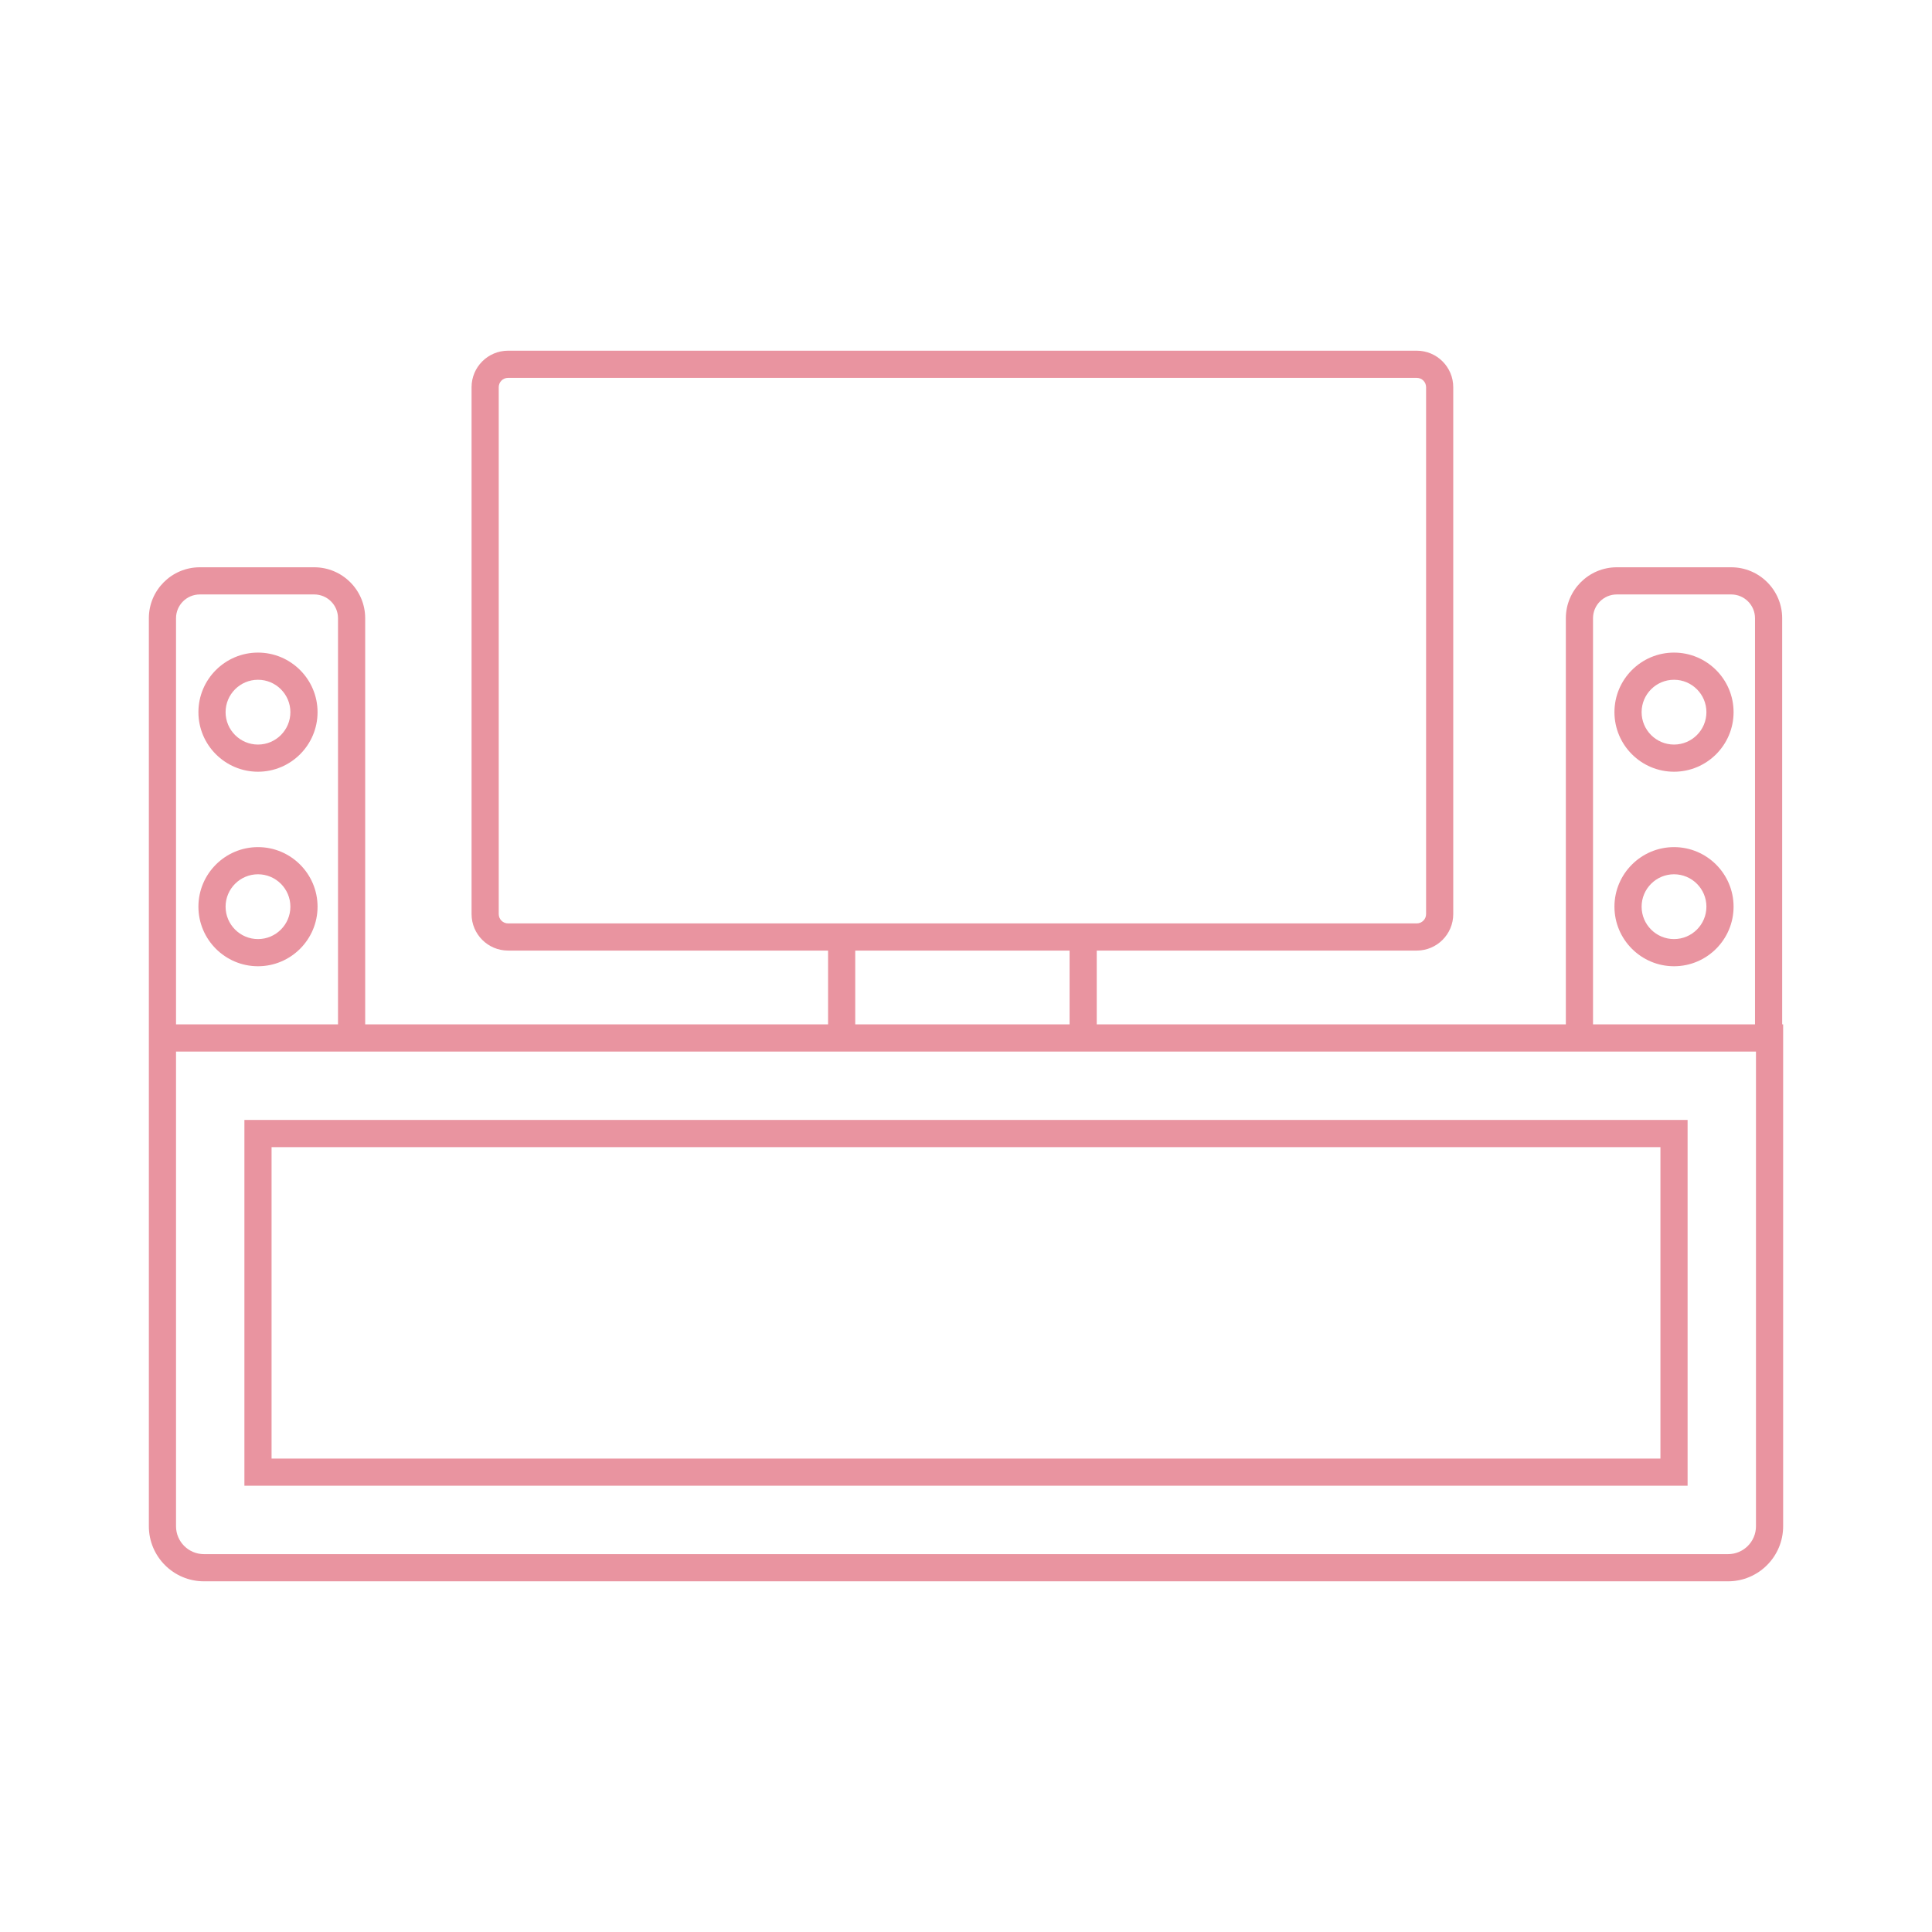 <?xml version="1.0" ?>

<!DOCTYPE svg  PUBLIC '-//W3C//DTD SVG 1.1//EN'  'http://www.w3.org/Graphics/SVG/1.1/DTD/svg11.dtd'>

<!-- Uploaded to: SVG Repo, www.svgrepo.com, Generator: SVG Repo Mixer Tools -->
<svg fill="#E994A0" width="800px" height="800px" viewBox="0 0 512 512" enable-background="new 0 0 512 512" id="home_x5F_theater_1_" version="1.1" xml:space="preserve" xmlns="http://www.w3.org/2000/svg" xmlns:xlink="http://www.w3.org/1999/xlink">

<g id="home_x5F_theater">

<path d="M64.77,393.74h382.46v-96.942H64.77V393.74z M71.97,303.998H440.03v82.542H71.97V303.998z"/>

<path d="M472.295,271.476V163.835c0-7.444-6.057-13.5-13.5-13.5h-30.33c-7.443,0-13.5,6.056-13.5,13.5v107.641H290.649v-19.564   h84.813c5.329,0,9.664-4.336,9.664-9.664V102.602c0-5.328-4.335-9.664-9.664-9.664H134.635c-5.329,0-9.665,4.336-9.665,9.664   v139.646c0,5.328,4.335,9.664,9.665,9.664h84.813v19.564H96.777V163.835c0-7.444-6.056-13.5-13.5-13.5H52.948   c-7.444,0-13.5,6.056-13.5,13.5v107.641v7.2v125.795c0,8.046,6.545,14.592,14.591,14.592h403.921   c8.045,0,14.591-6.546,14.591-14.592V271.476H472.295z M422.166,163.835c0-3.475,2.825-6.301,6.299-6.301h30.33   c3.474,0,6.3,2.826,6.3,6.301v107.641h-42.929V163.835z M134.635,244.711c-1.359,0-2.464-1.105-2.464-2.464V102.602   c0-1.358,1.105-2.464,2.464-2.464h240.827c1.358,0,2.464,1.105,2.464,2.464v139.646c0,1.358-1.105,2.464-2.464,2.464h-84.813   h-71.202H134.635z M283.449,251.911v19.564h-56.802v-19.564H283.449z M46.648,163.835c0-3.475,2.826-6.301,6.3-6.301h30.329   c3.474,0,6.3,2.826,6.3,6.301v107.641H46.648V163.835z M465.352,404.471c0,4.076-3.315,7.391-7.391,7.391H54.04   c-4.076,0-7.392-3.314-7.392-7.391V278.676h50.129h122.67h71.202h124.315h50.387V404.471z"/>

<path d="M68.37,172.944c-8.705,0-15.787,7.081-15.787,15.786s7.082,15.786,15.787,15.786c8.705,0,15.786-7.081,15.786-15.786   S77.075,172.944,68.37,172.944z M68.37,197.316c-4.734,0-8.586-3.852-8.586-8.586s3.852-8.586,8.586-8.586s8.586,3.852,8.586,8.586   S73.104,197.316,68.37,197.316z"/>

<path d="M68.37,224.494c-8.705,0-15.787,7.081-15.787,15.786c0,8.704,7.082,15.786,15.787,15.786   c8.705,0,15.786-7.082,15.786-15.786C84.156,231.575,77.075,224.494,68.37,224.494z M68.37,248.866   c-4.734,0-8.586-3.852-8.586-8.586s3.852-8.587,8.586-8.587s8.586,3.853,8.586,8.587S73.104,248.866,68.37,248.866z"/>

<path d="M443.63,172.944c-8.704,0-15.786,7.081-15.786,15.786s7.082,15.786,15.786,15.786c8.705,0,15.786-7.081,15.786-15.786   S452.335,172.944,443.63,172.944z M443.63,197.316c-4.734,0-8.586-3.852-8.586-8.586s3.852-8.586,8.586-8.586   s8.587,3.852,8.587,8.586S448.364,197.316,443.63,197.316z"/>

<path d="M443.63,224.494c-8.704,0-15.786,7.081-15.786,15.786c0,8.704,7.082,15.786,15.786,15.786   c8.705,0,15.786-7.082,15.786-15.786C459.416,231.575,452.335,224.494,443.63,224.494z M443.63,248.866   c-4.734,0-8.586-3.852-8.586-8.586s3.852-8.587,8.586-8.587s8.587,3.853,8.587,8.587S448.364,248.866,443.63,248.866z"/>

</g>

</svg>